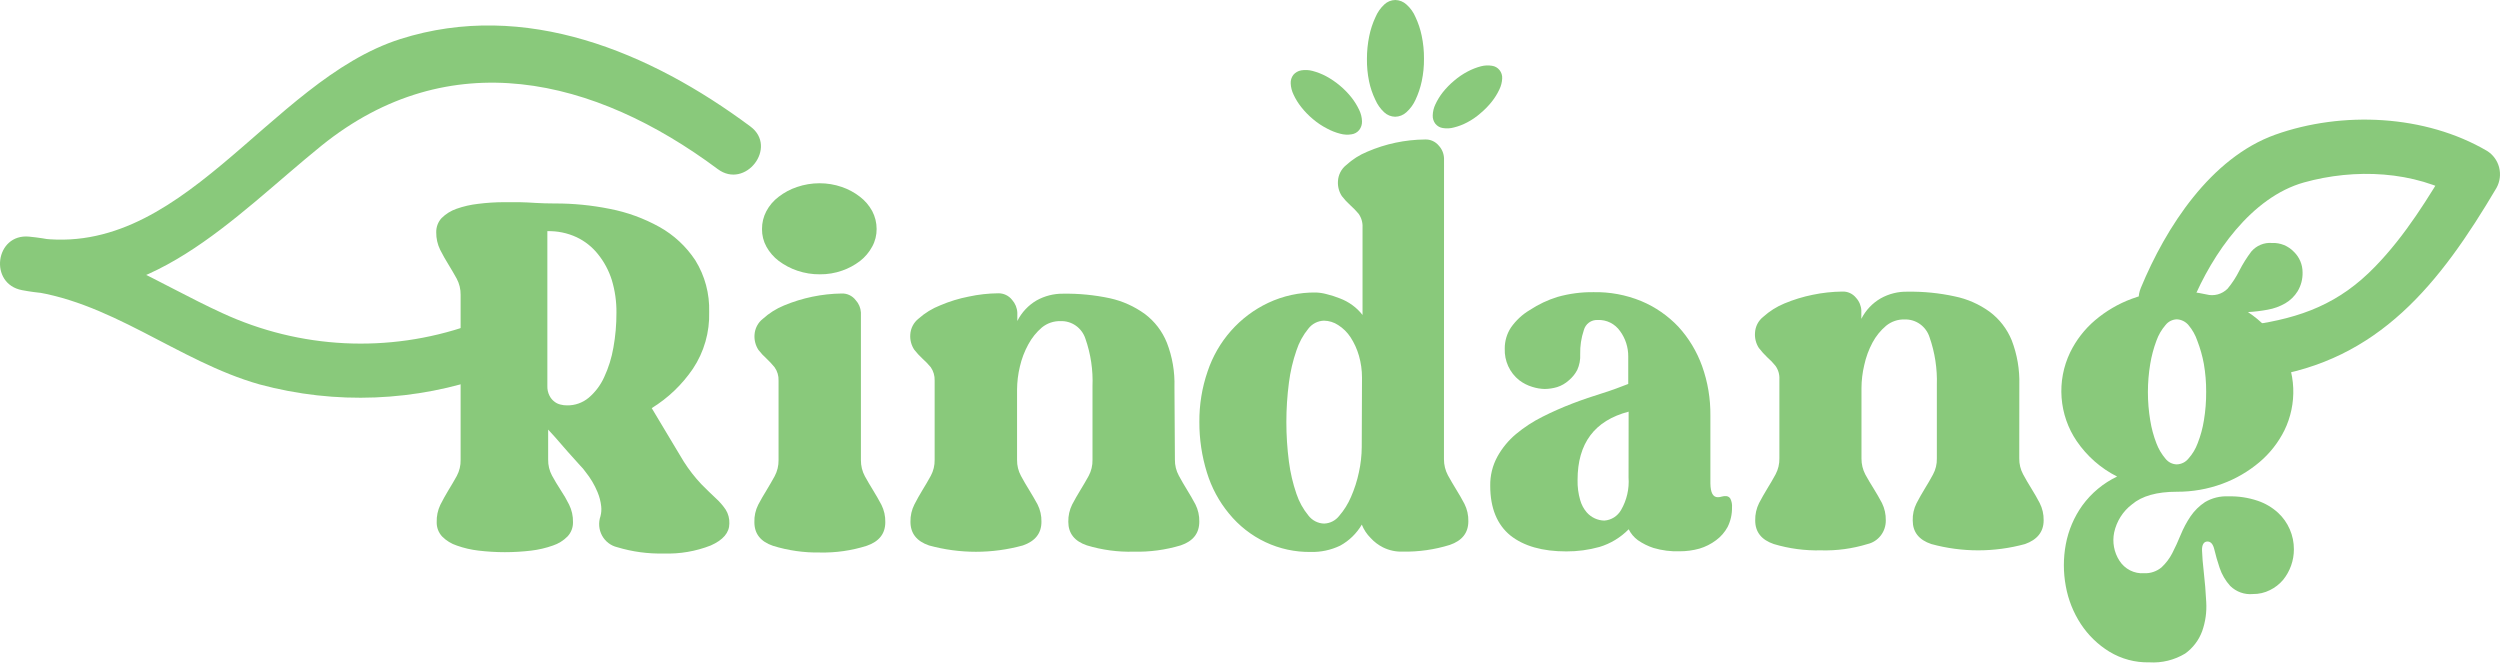 <svg width="142" height="38" viewBox="0 0 142 38" fill="none" xmlns="http://www.w3.org/2000/svg">
<path d="M38.84 26.221C39.132 26.681 39.467 27.111 39.84 27.506C40.154 27.821 40.426 28.087 40.665 28.308C40.875 28.499 41.061 28.714 41.221 28.95C41.367 29.185 41.438 29.459 41.427 29.736C41.427 30.256 41.074 30.671 40.37 30.983C39.52 31.316 38.612 31.471 37.701 31.439C36.809 31.461 35.918 31.341 35.062 31.082C34.88 31.04 34.709 30.959 34.56 30.845C34.41 30.731 34.287 30.587 34.196 30.42C34.106 30.254 34.051 30.07 34.036 29.881C34.02 29.692 34.045 29.501 34.107 29.322C34.155 29.138 34.169 28.946 34.148 28.756C34.118 28.478 34.047 28.207 33.939 27.95C33.769 27.539 33.541 27.155 33.263 26.81C33.168 26.674 33.06 26.546 32.942 26.43L32.236 25.644L31.531 24.834L31.135 24.401V26.104C31.129 26.422 31.205 26.736 31.355 27.015C31.505 27.285 31.662 27.555 31.837 27.821C32.017 28.089 32.179 28.368 32.322 28.657C32.476 28.967 32.553 29.31 32.546 29.657C32.553 29.957 32.443 30.248 32.24 30.466C32.006 30.705 31.719 30.883 31.404 30.987C31.005 31.128 30.592 31.225 30.172 31.275C29.18 31.393 28.178 31.393 27.186 31.275C26.766 31.227 26.353 31.131 25.954 30.99C25.638 30.888 25.35 30.711 25.114 30.474C24.91 30.256 24.799 29.965 24.804 29.664C24.794 29.323 24.864 28.984 25.01 28.676C25.155 28.387 25.312 28.11 25.476 27.836C25.641 27.563 25.801 27.3 25.947 27.031C26.096 26.751 26.171 26.437 26.163 26.119V16.744C26.168 16.426 26.092 16.112 25.943 15.832C25.797 15.566 25.637 15.296 25.473 15.026C25.308 14.756 25.148 14.483 25.002 14.19C24.85 13.88 24.773 13.537 24.778 13.191C24.773 12.892 24.883 12.602 25.084 12.385C25.323 12.15 25.61 11.971 25.924 11.861C26.322 11.72 26.734 11.626 27.152 11.579C27.648 11.516 28.146 11.484 28.645 11.484H29.489C29.81 11.484 30.124 11.511 30.415 11.526C30.766 11.545 31.12 11.557 31.501 11.557C32.554 11.553 33.604 11.656 34.637 11.864C35.623 12.054 36.574 12.401 37.455 12.89C38.276 13.348 38.976 13.999 39.497 14.79C40.038 15.665 40.311 16.684 40.281 17.717C40.315 18.864 39.992 19.993 39.359 20.943C38.743 21.849 37.945 22.612 37.018 23.181L38.269 25.271C38.612 25.86 38.821 26.172 38.84 26.221ZM32.207 23.025C32.655 23.034 33.091 22.88 33.438 22.592C33.812 22.274 34.111 21.875 34.316 21.425C34.565 20.89 34.742 20.322 34.842 19.738C34.959 19.088 35.016 18.427 35.014 17.766C35.021 17.134 34.932 16.504 34.749 15.9C34.581 15.368 34.316 14.873 33.968 14.441C33.64 14.027 33.222 13.696 32.748 13.472C32.228 13.232 31.661 13.115 31.09 13.13V21.923C31.083 22.114 31.124 22.304 31.21 22.474C31.276 22.608 31.372 22.724 31.49 22.813C31.593 22.895 31.713 22.952 31.841 22.98C31.96 23.011 32.083 23.027 32.207 23.025Z" fill="#89C97B"/>
<path d="M48.9 26.137C48.897 26.456 48.974 26.77 49.124 27.049C49.273 27.316 49.426 27.581 49.594 27.851C49.762 28.121 49.915 28.395 50.064 28.672C50.217 28.978 50.293 29.317 50.285 29.66C50.285 30.314 49.932 30.761 49.228 31.002C48.37 31.274 47.473 31.402 46.574 31.382C45.67 31.398 44.77 31.27 43.905 31.002C43.2 30.762 42.849 30.318 42.849 29.66C42.838 29.317 42.912 28.977 43.065 28.672C43.212 28.393 43.369 28.12 43.536 27.851C43.7 27.581 43.853 27.316 44.002 27.046C44.151 26.766 44.227 26.452 44.222 26.134V21.623C44.234 21.351 44.155 21.083 43.998 20.863C43.86 20.692 43.71 20.531 43.55 20.38C43.379 20.227 43.221 20.058 43.08 19.875C42.916 19.624 42.837 19.325 42.856 19.024C42.866 18.846 42.913 18.673 42.994 18.515C43.075 18.358 43.188 18.22 43.327 18.112C43.682 17.79 44.088 17.533 44.529 17.352C45.572 16.917 46.686 16.686 47.813 16.671C47.965 16.666 48.117 16.698 48.254 16.764C48.392 16.83 48.512 16.928 48.605 17.051C48.78 17.241 48.884 17.487 48.9 17.747V26.137ZM46.57 15.581C46.135 15.585 45.703 15.516 45.29 15.376C44.911 15.248 44.555 15.061 44.234 14.821C43.947 14.604 43.708 14.328 43.532 14.011C43.364 13.706 43.278 13.361 43.282 13.012C43.279 12.658 43.363 12.309 43.528 11.997C43.699 11.674 43.939 11.393 44.23 11.176C44.544 10.934 44.896 10.746 45.271 10.621C45.683 10.481 46.114 10.409 46.548 10.409C46.977 10.408 47.403 10.478 47.81 10.618C48.179 10.743 48.526 10.929 48.836 11.169C49.126 11.388 49.367 11.668 49.542 11.99C49.706 12.302 49.792 12.65 49.792 13.004C49.796 13.354 49.71 13.699 49.542 14.004C49.372 14.322 49.138 14.601 48.855 14.821C48.545 15.059 48.2 15.245 47.832 15.372C47.426 15.515 47 15.585 46.57 15.581Z" fill="#89C97B"/>
<path d="M66.735 26.11C66.73 26.428 66.807 26.741 66.959 27.019C67.104 27.288 67.261 27.558 67.425 27.824C67.59 28.09 67.75 28.368 67.9 28.649C68.052 28.952 68.128 29.289 68.12 29.629C68.12 30.291 67.768 30.74 67.063 30.978C66.197 31.237 65.297 31.358 64.394 31.335C63.496 31.36 62.599 31.239 61.737 30.978C61.035 30.743 60.68 30.294 60.68 29.641C60.673 29.298 60.748 28.959 60.901 28.653C61.046 28.379 61.203 28.102 61.367 27.836C61.531 27.57 61.688 27.3 61.837 27.03C61.987 26.75 62.061 26.436 62.054 26.118V21.938C62.091 21.019 61.954 20.102 61.651 19.236C61.553 18.937 61.363 18.678 61.108 18.498C60.854 18.319 60.549 18.228 60.24 18.24C59.857 18.229 59.483 18.355 59.183 18.598C58.87 18.865 58.608 19.19 58.411 19.555C58.193 19.952 58.03 20.378 57.929 20.821C57.826 21.25 57.772 21.69 57.769 22.132V26.122C57.764 26.441 57.841 26.755 57.993 27.034C58.135 27.3 58.295 27.57 58.459 27.836C58.623 28.102 58.784 28.379 58.933 28.653C59.086 28.957 59.162 29.295 59.154 29.637C59.154 30.291 58.801 30.739 58.097 30.982C56.353 31.461 54.515 31.461 52.77 30.982C52.069 30.743 51.714 30.298 51.714 29.637C51.707 29.295 51.784 28.957 51.938 28.653C52.08 28.375 52.237 28.098 52.401 27.828C52.565 27.558 52.726 27.292 52.871 27.022C53.02 26.744 53.095 26.431 53.088 26.114V21.619C53.098 21.348 53.021 21.08 52.868 20.859C52.722 20.683 52.563 20.519 52.394 20.368C52.225 20.212 52.069 20.041 51.927 19.859C51.763 19.609 51.684 19.312 51.703 19.012C51.712 18.834 51.759 18.661 51.84 18.503C51.921 18.346 52.035 18.208 52.173 18.1C52.539 17.774 52.959 17.517 53.413 17.34C53.932 17.119 54.472 16.953 55.025 16.846C55.575 16.727 56.135 16.665 56.697 16.659C56.85 16.656 57.001 16.688 57.139 16.754C57.277 16.82 57.398 16.918 57.492 17.04C57.668 17.238 57.771 17.491 57.784 17.758V18.233C58.03 17.742 58.411 17.336 58.881 17.062C59.339 16.808 59.853 16.677 60.374 16.682C61.27 16.667 62.166 16.754 63.043 16.941C63.759 17.099 64.436 17.404 65.033 17.837C65.587 18.254 66.019 18.818 66.279 19.468C66.589 20.265 66.735 21.119 66.709 21.976L66.735 26.11Z" fill="#89C97B"/>
<path d="M82.017 26.088C82.016 26.405 82.093 26.717 82.241 26.996C82.387 27.262 82.547 27.532 82.711 27.801C82.876 28.071 83.036 28.341 83.182 28.622C83.334 28.927 83.41 29.265 83.402 29.607C83.402 30.263 83.05 30.711 82.346 30.952C81.481 31.22 80.58 31.349 79.677 31.332C79.29 31.346 78.905 31.264 78.557 31.092C78.292 30.959 78.052 30.777 77.851 30.556C77.634 30.342 77.464 30.083 77.351 29.797C77.055 30.302 76.629 30.716 76.119 30.994C75.597 31.244 75.024 31.366 74.447 31.351C73.562 31.363 72.685 31.173 71.881 30.795C71.078 30.417 70.368 29.86 69.803 29.166C69.239 28.483 68.814 27.692 68.553 26.84C68.265 25.912 68.12 24.944 68.124 23.971C68.116 22.994 68.273 22.024 68.59 21.102C68.875 20.248 69.326 19.463 69.918 18.793C70.51 18.123 71.229 17.582 72.032 17.203C72.881 16.803 73.807 16.602 74.742 16.614C74.95 16.621 75.157 16.653 75.358 16.709C75.612 16.771 75.861 16.851 76.104 16.948C76.355 17.042 76.593 17.17 76.81 17.328C77.029 17.486 77.225 17.676 77.392 17.891V12.92C77.407 12.642 77.328 12.367 77.168 12.141C77.019 11.965 76.858 11.8 76.687 11.647C76.517 11.493 76.361 11.324 76.22 11.142C76.054 10.891 75.976 10.592 75.996 10.29C76.005 10.112 76.052 9.938 76.133 9.78C76.214 9.622 76.328 9.484 76.466 9.375C76.819 9.052 77.225 8.795 77.665 8.615C78.701 8.168 79.813 7.933 80.938 7.923C81.088 7.916 81.238 7.944 81.375 8.006C81.513 8.068 81.634 8.162 81.73 8.28C81.909 8.476 82.012 8.731 82.021 8.998L82.017 26.088ZM77.362 21.448C77.362 21.026 77.303 20.606 77.187 20.201C77.08 19.832 76.921 19.481 76.713 19.16C76.53 18.88 76.291 18.643 76.011 18.465C75.77 18.305 75.489 18.218 75.201 18.214C75.028 18.219 74.859 18.262 74.704 18.342C74.55 18.421 74.415 18.535 74.309 18.674C74.011 19.039 73.783 19.458 73.637 19.909C73.433 20.5 73.29 21.111 73.211 21.733C73.017 23.223 73.017 24.734 73.211 26.224C73.292 26.846 73.434 27.457 73.637 28.048C73.787 28.498 74.017 28.915 74.316 29.28C74.423 29.419 74.558 29.533 74.713 29.612C74.868 29.692 75.039 29.735 75.212 29.739C75.376 29.733 75.537 29.692 75.684 29.617C75.831 29.542 75.96 29.436 76.063 29.306C76.341 28.985 76.567 28.622 76.735 28.231C76.934 27.778 77.085 27.306 77.187 26.821C77.29 26.351 77.344 25.87 77.347 25.388L77.362 21.448Z" fill="#89C97B"/>
<path d="M97.572 28.242C97.645 28.242 97.718 28.23 97.788 28.208C97.879 28.18 97.974 28.171 98.068 28.181C98.113 28.187 98.157 28.204 98.195 28.229C98.233 28.255 98.265 28.289 98.288 28.33C98.361 28.483 98.392 28.654 98.378 28.824C98.385 29.206 98.3 29.584 98.131 29.926C97.97 30.226 97.744 30.486 97.471 30.686C97.187 30.899 96.868 31.06 96.53 31.161C96.165 31.263 95.789 31.314 95.41 31.313C94.906 31.331 94.402 31.267 93.917 31.123C93.604 31.021 93.307 30.874 93.036 30.686C92.813 30.525 92.633 30.311 92.51 30.062C92.048 30.532 91.478 30.877 90.853 31.066C90.237 31.238 89.602 31.323 88.964 31.32C87.61 31.32 86.552 31.019 85.791 30.416C85.044 29.808 84.645 28.869 84.645 27.596C84.634 27.016 84.775 26.443 85.052 25.936C85.324 25.446 85.682 25.012 86.108 24.655C86.567 24.272 87.069 23.945 87.601 23.678C88.16 23.395 88.734 23.142 89.318 22.918C89.904 22.694 90.472 22.504 91.02 22.333C91.569 22.162 92.054 21.976 92.484 21.809V20.247C92.488 19.731 92.327 19.228 92.025 18.814C91.882 18.607 91.69 18.439 91.467 18.327C91.244 18.216 90.996 18.163 90.748 18.176C90.571 18.165 90.396 18.218 90.252 18.323C90.109 18.429 90.006 18.583 89.96 18.757C89.814 19.195 89.744 19.655 89.755 20.117C89.772 20.426 89.715 20.734 89.587 21.014C89.467 21.243 89.303 21.444 89.106 21.607C88.914 21.78 88.689 21.91 88.445 21.987C88.217 22.055 87.981 22.09 87.743 22.094C87.504 22.089 87.266 22.049 87.038 21.976C86.768 21.896 86.515 21.767 86.291 21.596C86.024 21.385 85.81 21.112 85.667 20.8C85.525 20.488 85.457 20.146 85.47 19.802C85.466 19.376 85.589 18.959 85.821 18.605C86.104 18.2 86.469 17.86 86.892 17.61C87.38 17.288 87.911 17.037 88.467 16.865C89.131 16.678 89.817 16.587 90.505 16.595C91.434 16.575 92.357 16.747 93.219 17.1C94.015 17.432 94.735 17.929 95.332 18.559C95.923 19.205 96.381 19.965 96.679 20.794C97.001 21.694 97.16 22.645 97.15 23.602V27.452C97.157 27.984 97.295 28.242 97.572 28.242ZM92.506 23.382C90.57 23.889 89.603 25.183 89.606 27.266C89.597 27.651 89.647 28.036 89.755 28.406C89.827 28.664 89.954 28.903 90.128 29.105C90.254 29.248 90.408 29.362 90.579 29.442C90.751 29.522 90.936 29.565 91.125 29.569C91.32 29.556 91.509 29.494 91.675 29.39C91.841 29.285 91.979 29.14 92.077 28.968C92.4 28.411 92.549 27.767 92.502 27.121L92.506 23.382Z" fill="#89C97B"/>
<path d="M114.694 26.035C114.688 26.352 114.764 26.665 114.914 26.943C115.059 27.211 115.215 27.481 115.385 27.752C115.549 28.018 115.709 28.292 115.855 28.573C116.009 28.877 116.086 29.215 116.079 29.557C116.079 30.215 115.706 30.659 115.022 30.902C113.279 31.379 111.443 31.379 109.7 30.902C108.995 30.667 108.643 30.221 108.643 29.565C108.632 29.225 108.706 28.887 108.86 28.584C109.005 28.303 109.162 28.03 109.326 27.76C109.49 27.49 109.651 27.224 109.793 26.954C109.945 26.677 110.021 26.363 110.013 26.046V21.866C110.043 20.944 109.902 20.025 109.599 19.156C109.503 18.855 109.313 18.594 109.059 18.411C108.804 18.229 108.499 18.136 108.188 18.145C107.805 18.132 107.43 18.259 107.131 18.503C106.817 18.768 106.554 19.092 106.359 19.456C106.143 19.86 105.985 20.292 105.888 20.741C105.786 21.17 105.733 21.61 105.732 22.052V26.042C105.729 26.36 105.805 26.674 105.952 26.954C106.101 27.224 106.258 27.49 106.426 27.756C106.594 28.022 106.747 28.299 106.896 28.573C107.046 28.878 107.12 29.216 107.113 29.557C107.118 29.869 107.017 30.172 106.828 30.417C106.639 30.662 106.373 30.834 106.075 30.902C105.216 31.165 104.321 31.286 103.425 31.26C102.521 31.282 101.619 31.162 100.752 30.902C100.05 30.663 99.696 30.218 99.696 29.561C99.688 29.218 99.764 28.879 99.916 28.573C100.065 28.296 100.218 28.018 100.382 27.752C100.547 27.486 100.707 27.213 100.853 26.943C101.002 26.663 101.077 26.349 101.069 26.031V21.543C101.084 21.271 101.006 21.003 100.849 20.783C100.707 20.606 100.549 20.442 100.379 20.293C100.206 20.128 100.046 19.95 99.901 19.761C99.739 19.509 99.663 19.209 99.684 18.909C99.692 18.732 99.738 18.558 99.818 18.401C99.899 18.243 100.013 18.105 100.151 17.997C100.506 17.676 100.913 17.419 101.353 17.237C101.873 17.02 102.413 16.854 102.966 16.743C103.515 16.629 104.074 16.568 104.634 16.561C104.784 16.553 104.934 16.581 105.072 16.643C105.209 16.705 105.33 16.799 105.425 16.918C105.605 17.114 105.711 17.369 105.724 17.636V18.111C105.971 17.623 106.352 17.219 106.822 16.948C107.291 16.685 107.82 16.554 108.356 16.568C109.252 16.554 110.148 16.643 111.025 16.834C111.743 16.98 112.422 17.279 113.018 17.712C113.572 18.127 114.005 18.688 114.268 19.335C114.575 20.135 114.721 20.989 114.698 21.847L114.694 26.035Z" fill="#89C97B"/>
<path d="M129.05 13.802C129.281 13.791 129.512 13.83 129.727 13.917C129.942 14.005 130.137 14.137 130.297 14.307C130.451 14.457 130.574 14.636 130.658 14.836C130.743 15.035 130.786 15.25 130.786 15.466C130.797 15.845 130.7 16.219 130.506 16.542C130.33 16.827 130.088 17.063 129.801 17.23C129.491 17.408 129.154 17.53 128.804 17.591C128.434 17.66 128.06 17.705 127.684 17.727C128.443 18.225 129.082 18.891 129.55 19.677C129.978 20.392 130.221 21.205 130.256 22.041C130.29 22.877 130.116 23.709 129.748 24.457C129.403 25.145 128.924 25.754 128.341 26.247C127.711 26.78 126.995 27.197 126.225 27.479C125.398 27.783 124.524 27.936 123.645 27.931C122.51 27.931 121.661 28.17 121.096 28.649C120.581 29.04 120.222 29.607 120.084 30.245C119.971 30.796 120.077 31.37 120.379 31.841C120.529 32.079 120.74 32.27 120.988 32.397C121.236 32.523 121.513 32.579 121.79 32.559C122.146 32.575 122.495 32.457 122.772 32.229C123.02 31.999 123.228 31.726 123.384 31.423C123.548 31.104 123.712 30.75 123.865 30.374C124.015 30.008 124.201 29.657 124.422 29.329C124.642 29.008 124.92 28.733 125.243 28.52C125.643 28.284 126.102 28.17 126.564 28.193C127.132 28.177 127.698 28.262 128.237 28.444C128.666 28.588 129.061 28.821 129.397 29.128C129.68 29.39 129.906 29.71 130.06 30.067C130.215 30.424 130.294 30.809 130.293 31.199C130.294 31.517 130.24 31.832 130.133 32.13C130.028 32.423 129.876 32.695 129.681 32.936C129.474 33.18 129.22 33.378 128.935 33.517C128.634 33.669 128.303 33.746 127.968 33.741C127.733 33.764 127.496 33.734 127.273 33.655C127.05 33.575 126.846 33.448 126.676 33.281C126.408 32.986 126.203 32.636 126.075 32.255C125.948 31.875 125.848 31.53 125.777 31.222C125.706 30.914 125.579 30.758 125.381 30.758C125.183 30.758 125.064 30.933 125.075 31.267C125.086 31.602 125.12 32.027 125.179 32.537C125.239 33.046 125.284 33.612 125.314 34.193C125.349 34.757 125.27 35.323 125.082 35.854C124.892 36.366 124.556 36.809 124.115 37.123C123.501 37.492 122.793 37.666 122.081 37.621C121.282 37.641 120.494 37.43 119.808 37.013C119.163 36.617 118.611 36.081 118.192 35.444C117.766 34.793 117.475 34.062 117.337 33.293C117.191 32.508 117.191 31.703 117.337 30.918C117.486 30.122 117.806 29.369 118.274 28.714C118.789 28.006 119.469 27.441 120.252 27.068C119.332 26.605 118.542 25.913 117.956 25.054C117.46 24.325 117.164 23.473 117.098 22.588C117.032 21.703 117.2 20.816 117.583 20.019C117.924 19.318 118.405 18.697 118.994 18.195C119.616 17.667 120.323 17.253 121.084 16.971C121.908 16.668 122.777 16.515 123.653 16.519C123.937 16.518 124.222 16.539 124.504 16.58C124.776 16.618 125.052 16.663 125.325 16.724C125.536 16.78 125.758 16.779 125.968 16.722C126.179 16.665 126.371 16.553 126.527 16.398C126.79 16.081 127.015 15.734 127.199 15.364C127.393 14.986 127.619 14.626 127.874 14.288C128.019 14.119 128.201 13.986 128.405 13.902C128.609 13.817 128.83 13.783 129.05 13.802ZM123.641 26.377C123.768 26.373 123.893 26.342 124.007 26.286C124.12 26.23 124.221 26.149 124.302 26.05C124.531 25.796 124.71 25.499 124.828 25.176C124.993 24.756 125.112 24.319 125.183 23.872C125.272 23.337 125.314 22.796 125.31 22.253C125.313 21.722 125.269 21.192 125.179 20.669C125.096 20.218 124.971 19.777 124.806 19.35C124.695 19.024 124.524 18.722 124.302 18.461C124.219 18.364 124.118 18.286 124.005 18.23C123.891 18.174 123.767 18.143 123.641 18.138C123.517 18.142 123.396 18.173 123.285 18.229C123.174 18.285 123.077 18.366 122.999 18.465C122.775 18.726 122.6 19.028 122.484 19.354C122.325 19.781 122.207 20.222 122.133 20.673C121.957 21.733 121.957 22.816 122.133 23.876C122.204 24.322 122.321 24.759 122.484 25.18C122.604 25.499 122.779 25.795 122.999 26.054C123.076 26.152 123.174 26.232 123.285 26.288C123.396 26.344 123.518 26.374 123.641 26.377Z" fill="#89C97B"/>
<path d="M124.519 17.172C125.668 14.402 127.878 11.203 130.864 10.363C133.75 9.557 137.132 9.694 139.737 11.218L139.189 9.12C137.934 11.237 136.628 13.372 134.911 15.139C132.876 17.245 130.719 18.054 127.867 18.461C125.952 18.738 126.766 21.687 128.673 21.425C135.124 20.501 138.588 16.105 141.802 10.671C141.998 10.317 142.051 9.9 141.95 9.508C141.849 9.115 141.601 8.779 141.26 8.569C137.755 6.517 133.048 6.289 129.226 7.653C125.571 8.968 123.029 12.894 121.6 16.352C120.853 18.176 123.765 18.97 124.511 17.169L124.519 17.172Z" fill="#89C97B"/>
<path d="M42.625 7.186C36.925 2.946 29.818 -0.03 22.744 2.216C15.222 4.602 10.28 15.072 1.657 13.441L1.258 16.482C6.189 16.968 10.079 20.521 14.748 21.836C19.056 22.998 23.608 22.816 27.813 21.315C29.653 20.692 28.489 17.857 26.648 18.477C22.056 20.073 17.039 19.825 12.621 17.781C8.959 16.105 5.756 13.837 1.657 13.441C-0.28 13.252 -0.653 16.128 1.258 16.482C8.388 17.834 13.203 12.37 18.261 8.273C25.521 2.421 33.756 4.382 40.766 9.603C42.337 10.778 44.2 8.361 42.625 7.186Z" fill="#89C97B"/>
<path d="M77.642 3.348C77.641 2.911 77.685 2.476 77.773 2.048C77.848 1.676 77.967 1.315 78.127 0.973C78.242 0.7 78.413 0.455 78.628 0.255C78.797 0.094 79.019 0.004 79.251 0C79.486 0.004 79.712 0.094 79.886 0.255C80.109 0.451 80.285 0.696 80.401 0.973C80.559 1.309 80.677 1.664 80.752 2.029C80.842 2.458 80.886 2.895 80.882 3.333C80.887 3.763 80.844 4.193 80.755 4.613C80.678 4.975 80.56 5.327 80.404 5.662C80.281 5.935 80.103 6.178 79.882 6.377C79.706 6.537 79.48 6.628 79.244 6.631C79.012 6.627 78.79 6.536 78.62 6.377C78.405 6.177 78.234 5.933 78.116 5.662C77.956 5.33 77.837 4.979 77.762 4.617C77.677 4.2 77.637 3.774 77.642 3.348Z" fill="#89C97B"/>
<path d="M74.578 6.768C74.332 6.563 74.108 6.333 73.909 6.08C73.737 5.863 73.59 5.625 73.473 5.373C73.377 5.176 73.322 4.961 73.312 4.742C73.302 4.566 73.355 4.391 73.461 4.252C73.576 4.116 73.735 4.026 73.909 3.997C74.123 3.962 74.342 3.972 74.551 4.028C74.818 4.098 75.076 4.199 75.32 4.328C75.6 4.479 75.864 4.658 76.108 4.864C76.354 5.069 76.578 5.299 76.776 5.552C76.944 5.768 77.088 6.002 77.205 6.251C77.301 6.45 77.355 6.668 77.362 6.889C77.368 7.068 77.313 7.242 77.205 7.383C77.094 7.519 76.937 7.608 76.765 7.63C76.552 7.665 76.335 7.653 76.127 7.596C75.867 7.53 75.616 7.431 75.38 7.303C75.093 7.157 74.824 6.977 74.578 6.768Z" fill="#89C97B"/>
<path d="M83.331 6.954C83.094 7.08 82.844 7.175 82.585 7.239C82.382 7.296 82.169 7.308 81.961 7.274C81.793 7.252 81.64 7.166 81.532 7.034C81.425 6.898 81.37 6.726 81.379 6.552C81.385 6.337 81.436 6.126 81.528 5.932C81.641 5.689 81.782 5.459 81.946 5.248C82.141 5.003 82.36 4.779 82.6 4.579C82.836 4.377 83.094 4.202 83.368 4.059C83.606 3.933 83.856 3.835 84.115 3.766C84.32 3.712 84.533 3.702 84.742 3.736C84.912 3.758 85.066 3.846 85.174 3.981C85.283 4.116 85.336 4.288 85.324 4.461C85.314 4.674 85.26 4.882 85.168 5.073C85.053 5.32 84.91 5.552 84.742 5.765C84.548 6.011 84.329 6.235 84.089 6.434C83.858 6.638 83.603 6.813 83.331 6.954Z" fill="#89C97B"/>
</svg>

